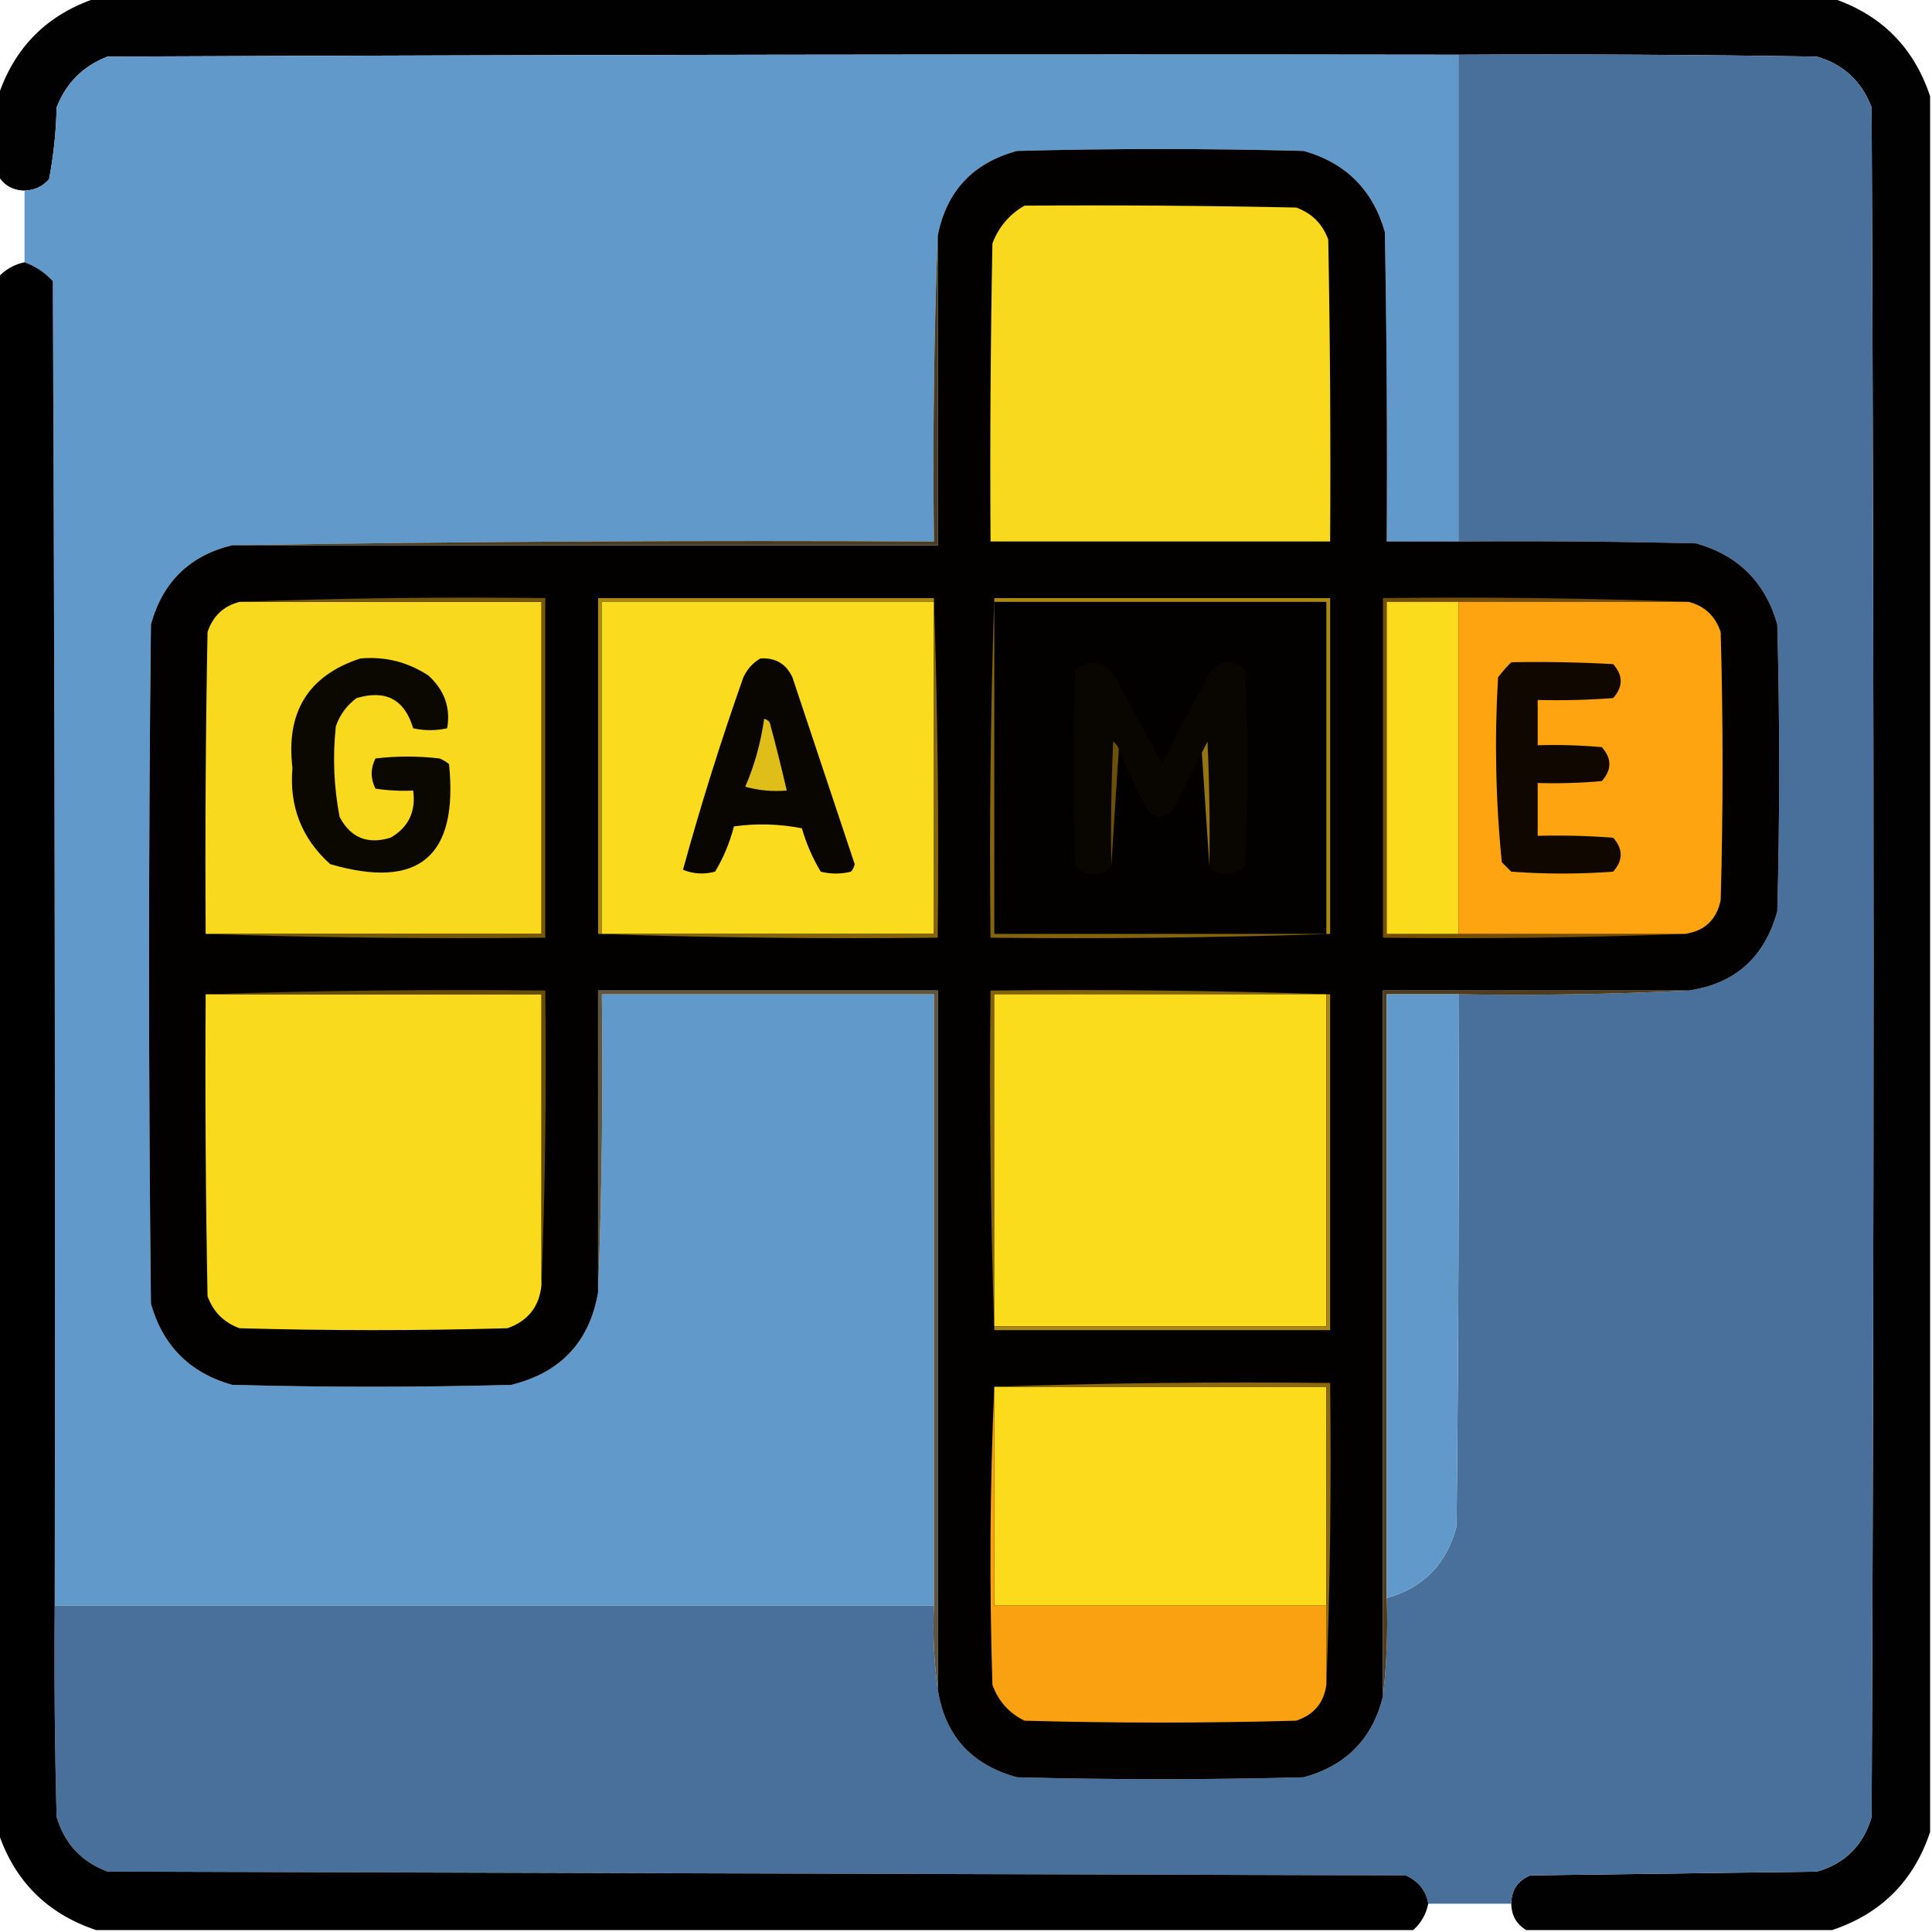 <?xml version="1.0" encoding="UTF-8"?>
<!DOCTYPE svg PUBLIC "-//W3C//DTD SVG 1.1//EN" "http://www.w3.org/Graphics/SVG/1.1/DTD/svg11.dtd">
<svg xmlns="http://www.w3.org/2000/svg" version="1.1" width="512px" height="512px" style="shape-rendering:geometricPrecision; text-rendering:geometricPrecision; image-rendering:optimizeQuality; fill-rule:evenodd; clip-rule:evenodd" xmlns:xlink="http://www.w3.org/1999/xlink">
<g><path style="opacity:0.994" fill="#000000" d="M 25.5,-0.5 C 178.833,-0.5 332.167,-0.5 485.5,-0.5C 498.5,3.833 507.167,12.5 511.5,25.5C 511.5,178.833 511.5,332.167 511.5,485.5C 507.167,498.5 498.5,507.167 485.5,511.5C 458.5,511.5 431.5,511.5 404.5,511.5C 401.905,509.986 400.571,507.652 400.5,504.5C 400.544,500.91 402.211,498.41 405.5,497C 430.833,496.667 456.167,496.333 481.5,496C 489,493.833 493.833,489 496,481.5C 496.667,330.5 496.667,179.5 496,28.5C 493.406,21.572 488.573,17.072 481.5,15C 449.835,14.5 418.168,14.333 386.5,14.5C 267.166,14.333 147.833,14.5 28.5,15C 22,17.5 17.5,22 15,28.5C 14.871,34.914 14.204,41.247 13,47.5C 11.266,49.451 9.099,50.451 6.5,50.5C 3.348,50.429 1.014,49.095 -0.5,46.5C -0.5,39.5 -0.5,32.5 -0.5,25.5C 3.833,12.5 12.5,3.833 25.5,-0.5 Z"/></g>
<g><path style="opacity:1" fill="#6199cb" d="M 386.5,14.5 C 386.5,57.5 386.5,100.5 386.5,143.5C 380.167,143.5 373.833,143.5 367.5,143.5C 367.667,116.165 367.5,88.831 367,61.5C 363.833,50.333 356.667,43.167 345.5,40C 320.167,39.333 294.833,39.333 269.5,40C 257.815,43.183 250.815,50.683 248.5,62.5C 247.502,89.328 247.169,116.328 247.5,143.5C 185.331,143.168 123.331,143.501 61.5,144.5C 50.258,147.241 43.091,154.241 40,165.5C 39.333,225.5 39.333,285.5 40,345.5C 43.167,356.667 50.333,363.833 61.5,367C 86.167,367.667 110.833,367.667 135.5,367C 148.557,363.78 156.223,355.613 158.5,342.5C 159.498,316.339 159.831,290.005 159.5,263.5C 188.833,263.5 218.167,263.5 247.5,263.5C 247.5,317.5 247.5,371.5 247.5,425.5C 169.833,425.5 92.167,425.5 14.5,425.5C 14.667,308.5 14.5,191.5 14,74.5C 11.83,72.177 9.33,70.51 6.5,69.5C 6.5,63.167 6.5,56.833 6.5,50.5C 9.099,50.451 11.266,49.451 13,47.5C 14.204,41.247 14.871,34.914 15,28.5C 17.5,22 22,17.5 28.5,15C 147.833,14.5 267.166,14.333 386.5,14.5 Z"/></g>
<g><path style="opacity:1" fill="#48709a" d="M 386.5,14.5 C 418.168,14.333 449.835,14.5 481.5,15C 488.573,17.072 493.406,21.572 496,28.5C 496.667,179.5 496.667,330.5 496,481.5C 493.833,489 489,493.833 481.5,496C 456.167,496.333 430.833,496.667 405.5,497C 402.211,498.41 400.544,500.91 400.5,504.5C 393.167,504.5 385.833,504.5 378.5,504.5C 377.892,501.042 375.892,498.542 372.5,497C 257.833,496.667 143.167,496.333 28.5,496C 21.572,493.406 17.072,488.573 15,481.5C 14.5,462.836 14.333,444.17 14.5,425.5C 92.167,425.5 169.833,425.5 247.5,425.5C 247.175,433.019 247.508,440.352 248.5,447.5C 250.289,459.799 257.289,467.632 269.5,471C 294.833,471.667 320.167,471.667 345.5,471C 356.75,467.917 363.75,460.751 366.5,449.5C 367.493,441.016 367.826,432.349 367.5,423.5C 377.22,420.798 383.387,414.465 386,404.5C 386.5,357.501 386.667,310.501 386.5,263.5C 407.007,263.83 427.34,263.497 447.5,262.5C 459.799,260.711 467.632,253.711 471,241.5C 471.667,216.167 471.667,190.833 471,165.5C 467.842,154.342 460.675,147.175 449.5,144C 428.503,143.5 407.503,143.333 386.5,143.5C 386.5,100.5 386.5,57.5 386.5,14.5 Z"/></g>
<g><path style="opacity:1" fill="#020100" d="M 386.5,143.5 C 407.503,143.333 428.503,143.5 449.5,144C 460.675,147.175 467.842,154.342 471,165.5C 471.667,190.833 471.667,216.167 471,241.5C 467.632,253.711 459.799,260.711 447.5,262.5C 420.5,262.5 393.5,262.5 366.5,262.5C 366.5,324.833 366.5,387.167 366.5,449.5C 363.75,460.751 356.75,467.917 345.5,471C 320.167,471.667 294.833,471.667 269.5,471C 257.289,467.632 250.289,459.799 248.5,447.5C 248.5,385.833 248.5,324.167 248.5,262.5C 218.5,262.5 188.5,262.5 158.5,262.5C 158.5,289.167 158.5,315.833 158.5,342.5C 156.223,355.613 148.557,363.78 135.5,367C 110.833,367.667 86.167,367.667 61.5,367C 50.333,363.833 43.167,356.667 40,345.5C 39.333,285.5 39.333,225.5 40,165.5C 43.091,154.241 50.258,147.241 61.5,144.5C 123.833,144.5 186.167,144.5 248.5,144.5C 248.5,117.167 248.5,89.833 248.5,62.5C 250.815,50.683 257.815,43.183 269.5,40C 294.833,39.333 320.167,39.333 345.5,40C 356.667,43.167 363.833,50.333 367,61.5C 367.5,88.831 367.667,116.165 367.5,143.5C 373.833,143.5 380.167,143.5 386.5,143.5 Z"/></g>
<g><path style="opacity:1" fill="#f9d91d" d="M 271.5,54.5 C 295.502,54.333 319.502,54.5 343.5,55C 347.667,56.5 350.5,59.333 352,63.5C 352.5,90.165 352.667,116.831 352.5,143.5C 322.5,143.5 292.5,143.5 262.5,143.5C 262.333,117.165 262.5,90.831 263,64.5C 264.677,60.121 267.511,56.788 271.5,54.5 Z"/></g>
<g><path style="opacity:0.997" fill="#000000" d="M 6.5,69.5 C 9.33,70.51 11.83,72.177 14,74.5C 14.5,191.5 14.667,308.5 14.5,425.5C 14.333,444.17 14.5,462.836 15,481.5C 17.072,488.573 21.572,493.406 28.5,496C 143.167,496.333 257.833,496.667 372.5,497C 375.892,498.542 377.892,501.042 378.5,504.5C 377.937,507.295 376.604,509.628 374.5,511.5C 258.167,511.5 141.833,511.5 25.5,511.5C 12.5,507.167 3.833,498.5 -0.5,485.5C -0.5,348.167 -0.5,210.833 -0.5,73.5C 1.39,71.422 3.724,70.089 6.5,69.5 Z"/></g>
<g><path style="opacity:1" fill="#493c21" d="M 248.5,62.5 C 248.5,89.833 248.5,117.167 248.5,144.5C 186.167,144.5 123.833,144.5 61.5,144.5C 123.331,143.501 185.331,143.168 247.5,143.5C 247.169,116.328 247.502,89.328 248.5,62.5 Z"/></g>
<g><path style="opacity:1" fill="#f9d91d" d="M 63.5,159.5 C 90.167,159.5 116.833,159.5 143.5,159.5C 143.5,188.833 143.5,218.167 143.5,247.5C 113.833,247.5 84.167,247.5 54.5,247.5C 54.333,220.831 54.5,194.165 55,167.5C 56.413,163.252 59.246,160.585 63.5,159.5 Z"/></g>
<g><path style="opacity:1" fill="#75580a" d="M 63.5,159.5 C 90.328,158.502 117.328,158.169 144.5,158.5C 144.5,188.5 144.5,218.5 144.5,248.5C 114.329,248.831 84.329,248.498 54.5,247.5C 84.167,247.5 113.833,247.5 143.5,247.5C 143.5,218.167 143.5,188.833 143.5,159.5C 116.833,159.5 90.167,159.5 63.5,159.5 Z"/></g>
<g><path style="opacity:1" fill="#ac8911" d="M 247.5,158.5 C 247.5,158.833 247.5,159.167 247.5,159.5C 218.167,159.5 188.833,159.5 159.5,159.5C 159.5,188.833 159.5,218.167 159.5,247.5C 159.167,247.5 158.833,247.5 158.5,247.5C 158.5,217.833 158.5,188.167 158.5,158.5C 188.167,158.5 217.833,158.5 247.5,158.5 Z"/></g>
<g><path style="opacity:1" fill="#fbdb1d" d="M 247.5,159.5 C 247.5,188.833 247.5,218.167 247.5,247.5C 218.167,247.5 188.833,247.5 159.5,247.5C 159.5,218.167 159.5,188.833 159.5,159.5C 188.833,159.5 218.167,159.5 247.5,159.5 Z"/></g>
<g><path style="opacity:1" fill="#fbda1d" d="M 263.5,159.5 C 292.833,159.5 322.167,159.5 351.5,159.5C 351.5,188.833 351.5,218.167 351.5,247.5C 351.5,218.167 351.5,188.833 351.5,159.5C 322.167,159.5 292.833,159.5 263.5,159.5 Z"/></g>
<g><path style="opacity:1" fill="#ac8911" d="M 263.5,159.5 C 263.5,159.167 263.5,158.833 263.5,158.5C 293.167,158.5 322.833,158.5 352.5,158.5C 352.5,188.167 352.5,217.833 352.5,247.5C 352.167,247.5 351.833,247.5 351.5,247.5C 351.5,218.167 351.5,188.833 351.5,159.5C 322.167,159.5 292.833,159.5 263.5,159.5 Z"/></g>
<g><path style="opacity:1" fill="#744e07" d="M 447.5,159.5 C 427.167,159.5 406.833,159.5 386.5,159.5C 380.167,159.5 373.833,159.5 367.5,159.5C 367.5,188.833 367.5,218.167 367.5,247.5C 373.833,247.5 380.167,247.5 386.5,247.5C 406.5,247.5 426.5,247.5 446.5,247.5C 420.005,248.498 393.339,248.831 366.5,248.5C 366.5,218.5 366.5,188.5 366.5,158.5C 393.672,158.169 420.672,158.502 447.5,159.5 Z"/></g>
<g><path style="opacity:1" fill="#fbdc1d" d="M 386.5,159.5 C 386.5,188.833 386.5,218.167 386.5,247.5C 380.167,247.5 373.833,247.5 367.5,247.5C 367.5,218.167 367.5,188.833 367.5,159.5C 373.833,159.5 380.167,159.5 386.5,159.5 Z"/></g>
<g><path style="opacity:1" fill="#fda410" d="M 386.5,159.5 C 406.833,159.5 427.167,159.5 447.5,159.5C 451.754,160.585 454.587,163.252 456,167.5C 456.667,191.167 456.667,214.833 456,238.5C 454.94,243.727 451.773,246.727 446.5,247.5C 426.5,247.5 406.5,247.5 386.5,247.5C 386.5,218.167 386.5,188.833 386.5,159.5 Z"/></g>
<g><path style="opacity:1" fill="#0b0701" d="M 95.5,174.5 C 102.011,173.92 108.011,175.42 113.5,179C 117.789,182.877 119.455,187.544 118.5,193C 115.5,193.667 112.5,193.667 109.5,193C 107.234,185.365 102.234,182.699 94.5,185C 91.865,186.961 90.031,189.461 89,192.5C 88.137,200.564 88.47,208.564 90,216.5C 92.919,222.025 97.419,223.858 103.5,222C 108.257,219.261 110.257,215.094 109.5,209.5C 106.15,209.665 102.817,209.498 99.5,209C 98.167,206.333 98.167,203.667 99.5,201C 105.167,200.333 110.833,200.333 116.5,201C 117.416,201.374 118.25,201.874 119,202.5C 121.487,227.022 110.987,235.855 87.5,229C 79.955,222.206 76.622,213.706 77.5,203.5C 75.721,188.682 81.721,179.015 95.5,174.5 Z"/></g>
<g><path style="opacity:1" fill="#090501" d="M 201.5,174.5 C 205.493,174.245 208.326,175.911 210,179.5C 215.5,196 221,212.5 226.5,229C 226.355,229.772 226.022,230.439 225.5,231C 222.833,231.667 220.167,231.667 217.5,231C 215.359,227.425 213.693,223.591 212.5,219.5C 206.528,218.336 200.528,218.17 194.5,219C 193.413,223.266 191.746,227.266 189.5,231C 186.571,231.777 183.737,231.61 181,230.5C 185.697,213.405 191.03,196.405 197,179.5C 198.025,177.313 199.525,175.646 201.5,174.5 Z"/></g>
<g><path style="opacity:1" fill="#090500" d="M 320.5,229.5 C 320.667,218.495 320.5,207.495 320,196.5C 319.487,197.527 318.987,198.527 318.5,199.5C 316.029,204.442 313.529,209.442 311,214.5C 308.667,217.167 306.333,217.167 304,214.5C 301.215,209.265 298.715,203.932 296.5,198.5C 296.217,197.711 295.717,197.044 295,196.5C 294.5,207.495 294.333,218.495 294.5,229.5C 293.508,231.026 292.008,231.693 290,231.5C 287.966,231.646 286.299,230.98 285,229.5C 284.333,212.167 284.333,194.833 285,177.5C 288.619,174.657 291.952,174.99 295,178.5C 299.333,186.5 303.667,194.5 308,202.5C 312.078,194.009 316.412,185.676 321,177.5C 324,174.833 327,174.833 330,177.5C 330.667,194.833 330.667,212.167 330,229.5C 328.701,230.98 327.034,231.646 325,231.5C 322.992,231.693 321.492,231.026 320.5,229.5 Z"/></g>
<g><path style="opacity:1" fill="#100700" d="M 400.5,175.5 C 409.506,175.334 418.506,175.5 427.5,176C 430.167,179 430.167,182 427.5,185C 420.842,185.5 414.175,185.666 407.5,185.5C 407.5,189.5 407.5,193.5 407.5,197.5C 413.176,197.334 418.843,197.501 424.5,198C 427.167,201 427.167,204 424.5,207C 418.843,207.499 413.176,207.666 407.5,207.5C 407.5,212.167 407.5,216.833 407.5,221.5C 414.175,221.334 420.842,221.5 427.5,222C 430.167,225 430.167,228 427.5,231C 418.5,231.667 409.5,231.667 400.5,231C 399.667,230.167 398.833,229.333 398,228.5C 396.364,212.259 396.03,195.925 397,179.5C 398.102,178.051 399.269,176.718 400.5,175.5 Z"/></g>
<g><path style="opacity:1" fill="#dfbe19" d="M 202.5,190.5 C 203.117,190.611 203.617,190.944 204,191.5C 205.61,197.492 207.11,203.492 208.5,209.5C 204.774,209.823 201.107,209.489 197.5,208.5C 199.989,202.703 201.656,196.703 202.5,190.5 Z"/></g>
<g><path style="opacity:1" fill="#6c4f09" d="M 296.5,198.5 C 295.833,208.833 295.167,219.167 294.5,229.5C 294.333,218.495 294.5,207.495 295,196.5C 295.717,197.044 296.217,197.711 296.5,198.5 Z"/></g>
<g><path style="opacity:1" fill="#96750e" d="M 320.5,229.5 C 319.833,219.5 319.167,209.5 318.5,199.5C 318.987,198.527 319.487,197.527 320,196.5C 320.5,207.495 320.667,218.495 320.5,229.5 Z"/></g>
<g><path style="opacity:1" fill="#84650c" d="M 247.5,158.5 C 248.498,188.329 248.831,218.329 248.5,248.5C 218.329,248.831 188.329,248.498 158.5,247.5C 158.833,247.5 159.167,247.5 159.5,247.5C 188.833,247.5 218.167,247.5 247.5,247.5C 247.5,218.167 247.5,188.833 247.5,159.5C 247.5,159.167 247.5,158.833 247.5,158.5 Z"/></g>
<g><path style="opacity:1" fill="#84650c" d="M 263.5,158.5 C 263.5,158.833 263.5,159.167 263.5,159.5C 263.5,188.833 263.5,218.167 263.5,247.5C 292.833,247.5 322.167,247.5 351.5,247.5C 351.833,247.5 352.167,247.5 352.5,247.5C 322.671,248.498 292.671,248.831 262.5,248.5C 262.169,218.329 262.502,188.329 263.5,158.5 Z"/></g>
<g><path style="opacity:1" fill="#fada1d" d="M 54.5,263.5 C 84.167,263.5 113.833,263.5 143.5,263.5C 143.5,289.167 143.5,314.833 143.5,340.5C 142.974,346.201 139.974,350.034 134.5,352C 110.833,352.667 87.167,352.667 63.5,352C 59.333,350.5 56.5,347.667 55,343.5C 54.5,316.835 54.333,290.169 54.5,263.5 Z"/></g>
<g><path style="opacity:1" fill="#674b08" d="M 54.5,263.5 C 84.329,262.502 114.329,262.169 144.5,262.5C 144.831,288.672 144.498,314.672 143.5,340.5C 143.5,314.833 143.5,289.167 143.5,263.5C 113.833,263.5 84.167,263.5 54.5,263.5 Z"/></g>
<g><path style="opacity:1" fill="#5f563d" d="M 248.5,447.5 C 247.508,440.352 247.175,433.019 247.5,425.5C 247.5,371.5 247.5,317.5 247.5,263.5C 218.167,263.5 188.833,263.5 159.5,263.5C 159.831,290.005 159.498,316.339 158.5,342.5C 158.5,315.833 158.5,289.167 158.5,262.5C 188.5,262.5 218.5,262.5 248.5,262.5C 248.5,324.167 248.5,385.833 248.5,447.5 Z"/></g>
<g><path style="opacity:1" fill="#82630b" d="M 352.5,263.5 C 352.167,263.5 351.833,263.5 351.5,263.5C 322.167,263.5 292.833,263.5 263.5,263.5C 263.5,292.833 263.5,322.167 263.5,351.5C 263.5,351.833 263.5,352.167 263.5,352.5C 262.502,322.671 262.169,292.671 262.5,262.5C 292.671,262.169 322.671,262.502 352.5,263.5 Z"/></g>
<g><path style="opacity:1" fill="#fbdc1d" d="M 351.5,263.5 C 351.5,292.833 351.5,322.167 351.5,351.5C 322.167,351.5 292.833,351.5 263.5,351.5C 263.5,322.167 263.5,292.833 263.5,263.5C 292.833,263.5 322.167,263.5 351.5,263.5 Z"/></g>
<g><path style="opacity:1" fill="#503c1a" d="M 447.5,262.5 C 427.34,263.497 407.007,263.83 386.5,263.5C 380.167,263.5 373.833,263.5 367.5,263.5C 367.5,316.833 367.5,370.167 367.5,423.5C 367.826,432.349 367.493,441.016 366.5,449.5C 366.5,387.167 366.5,324.833 366.5,262.5C 393.5,262.5 420.5,262.5 447.5,262.5 Z"/></g>
<g><path style="opacity:1" fill="#6199cb" d="M 386.5,263.5 C 386.667,310.501 386.5,357.501 386,404.5C 383.387,414.465 377.22,420.798 367.5,423.5C 367.5,370.167 367.5,316.833 367.5,263.5C 373.833,263.5 380.167,263.5 386.5,263.5 Z"/></g>
<g><path style="opacity:1" fill="#aa8711" d="M 351.5,263.5 C 351.833,263.5 352.167,263.5 352.5,263.5C 352.5,293.167 352.5,322.833 352.5,352.5C 322.833,352.5 293.167,352.5 263.5,352.5C 263.5,352.167 263.5,351.833 263.5,351.5C 292.833,351.5 322.167,351.5 351.5,351.5C 351.5,322.167 351.5,292.833 351.5,263.5 Z"/></g>
<g><path style="opacity:1" fill="#fcdb1d" d="M 263.5,367.5 C 292.833,367.5 322.167,367.5 351.5,367.5C 351.5,386.833 351.5,406.167 351.5,425.5C 322.167,425.5 292.833,425.5 263.5,425.5C 263.5,406.167 263.5,386.833 263.5,367.5 Z"/></g>
<g><path style="opacity:1" fill="#8c690c" d="M 263.5,367.5 C 292.995,366.502 322.662,366.169 352.5,366.5C 352.831,393.339 352.498,420.005 351.5,446.5C 351.5,439.5 351.5,432.5 351.5,425.5C 351.5,406.167 351.5,386.833 351.5,367.5C 322.167,367.5 292.833,367.5 263.5,367.5 Z"/></g>
<g><path style="opacity:1" fill="#f9a110" d="M 263.5,367.5 C 263.5,386.833 263.5,406.167 263.5,425.5C 292.833,425.5 322.167,425.5 351.5,425.5C 351.5,432.5 351.5,439.5 351.5,446.5C 350.844,451.287 348.178,454.454 343.5,456C 319.5,456.667 295.5,456.667 271.5,456C 267.407,453.993 264.573,450.827 263,446.5C 262.17,419.997 262.337,393.663 263.5,367.5 Z"/></g>
</svg>
